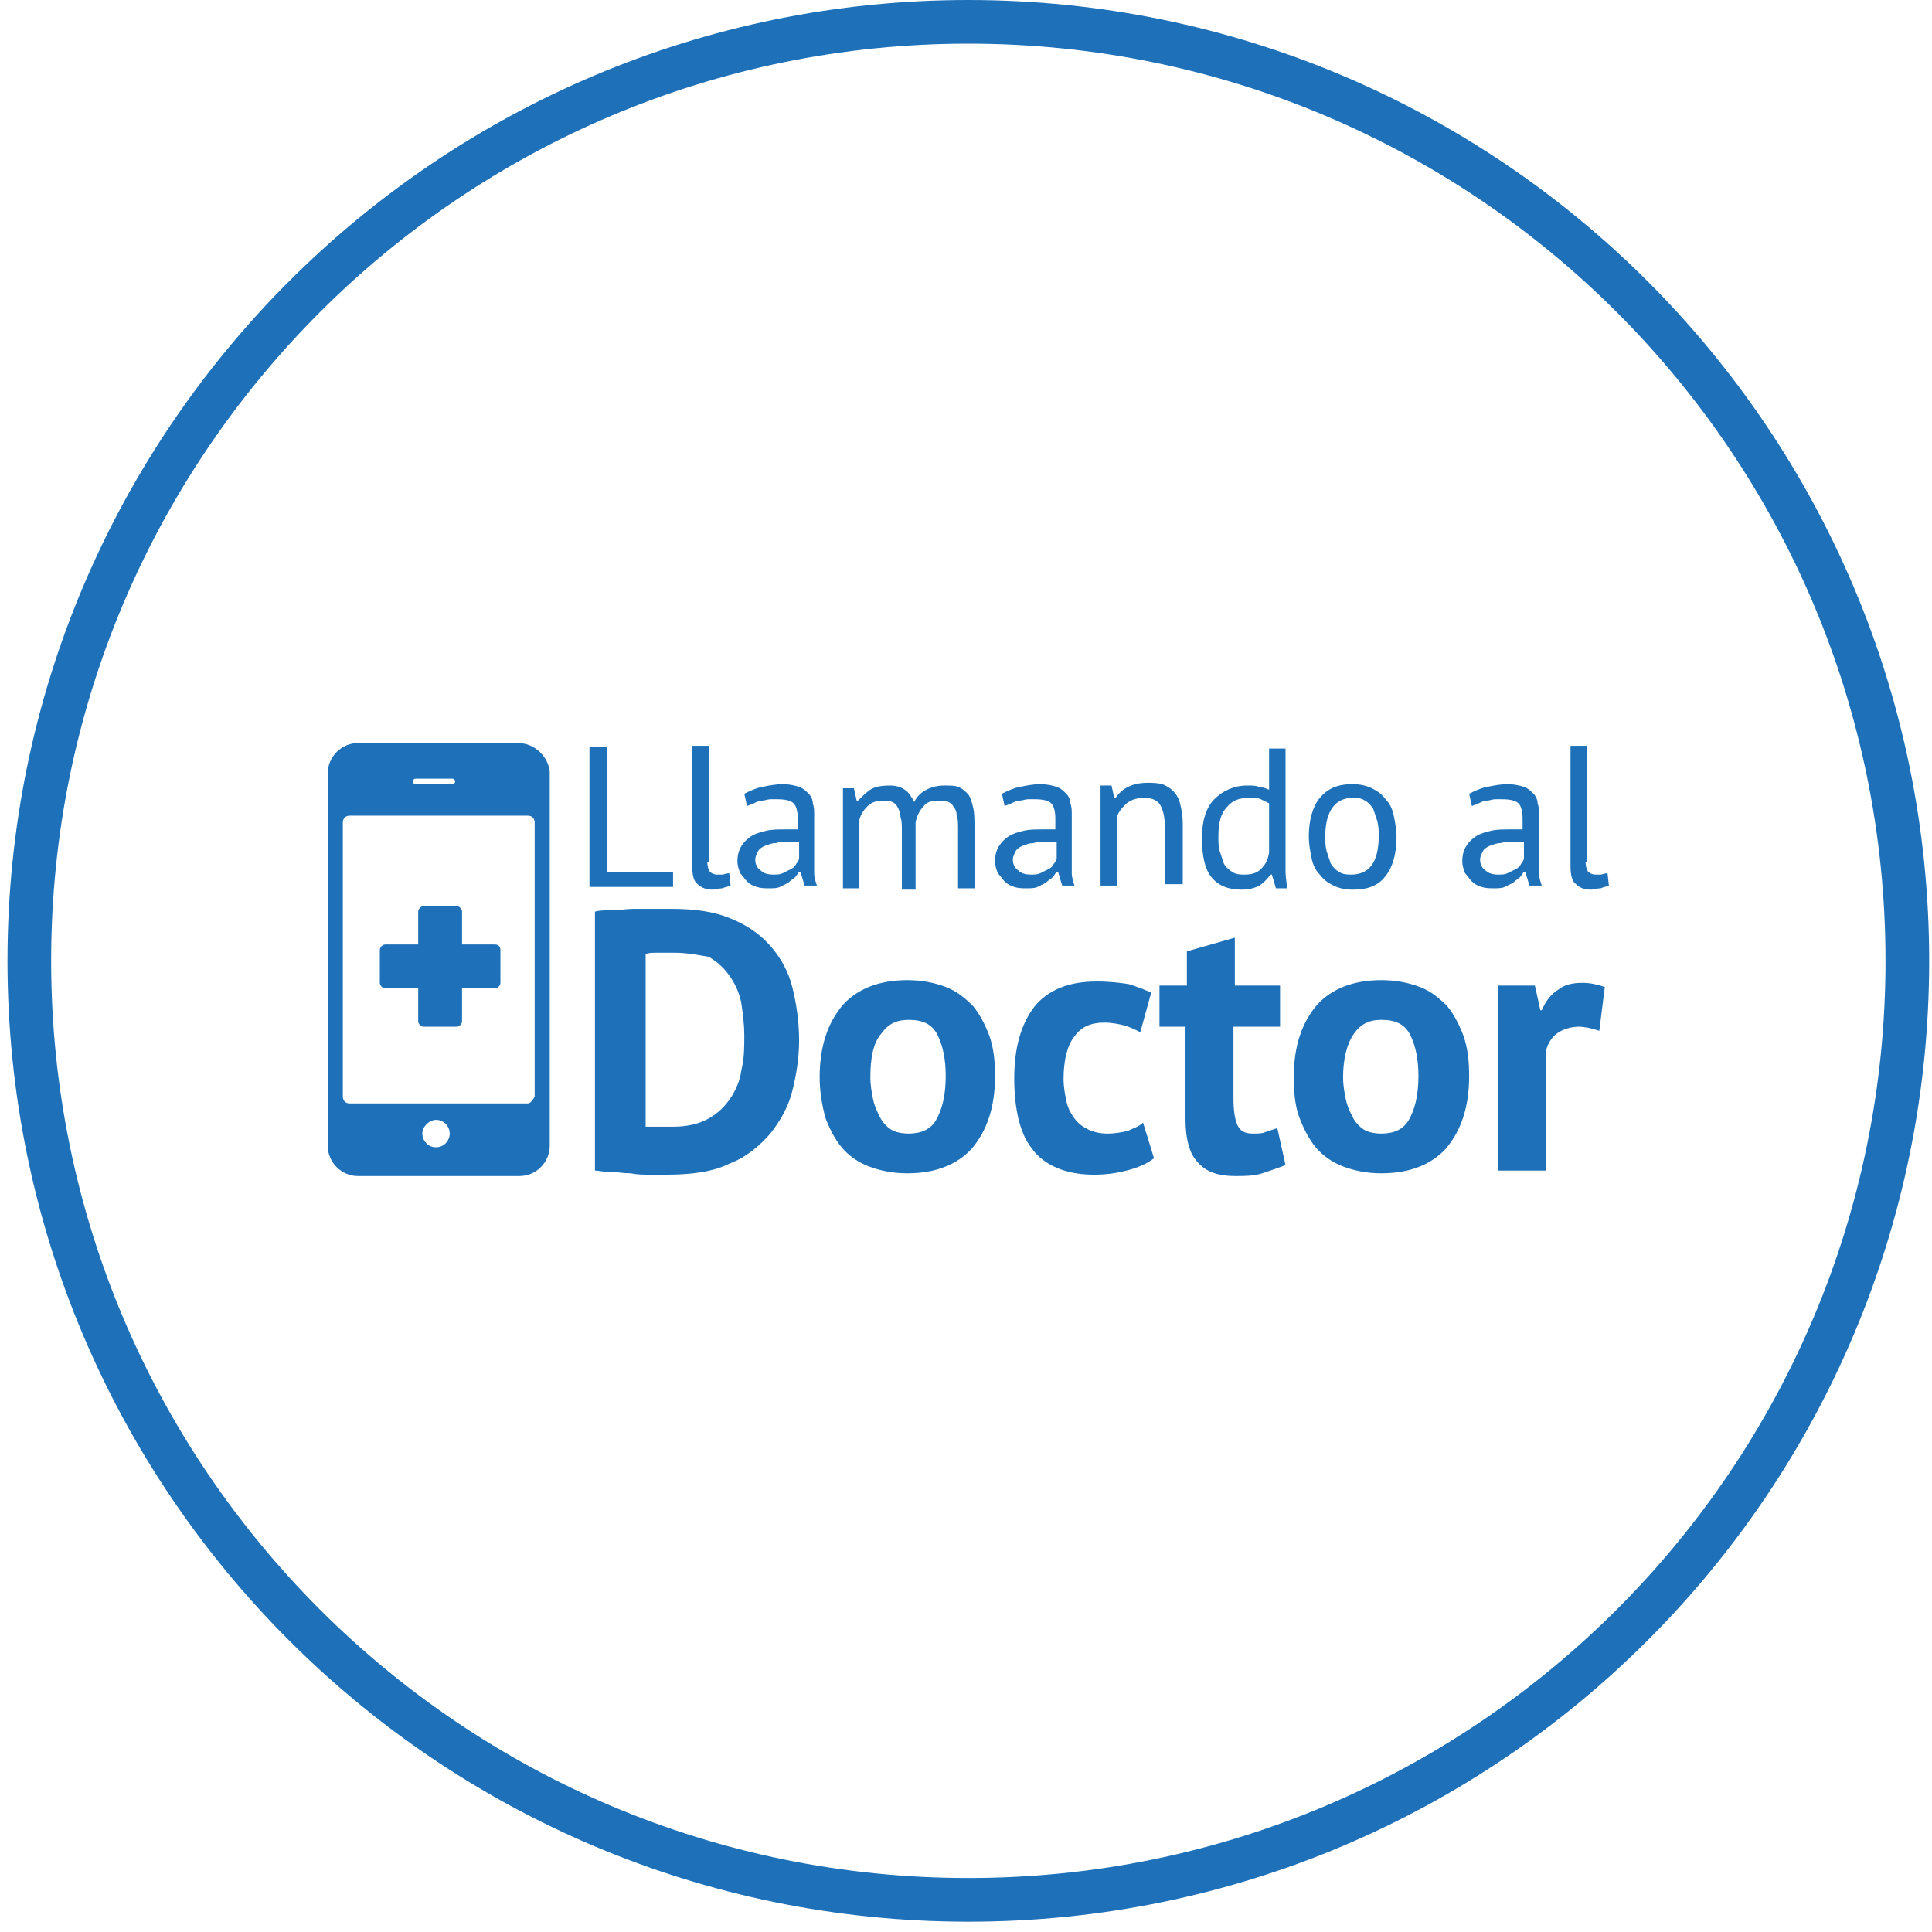 <svg width="177" height="177" viewBox="0 0 177 177" fill="none" xmlns="http://www.w3.org/2000/svg">
<path d="M88.714 174.056C41.202 174.056 2.686 135.54 2.686 88.028C2.686 40.516 41.202 2 88.714 2C136.226 2 174.742 40.516 174.742 88.028C174.742 135.54 136.226 174.056 88.714 174.056Z" stroke="#1E71B9" stroke-width="4"/>
<path d="M47.477 68.075H46.598H43.711H32.79C31.283 68.075 30.028 69.331 30.028 70.837V71.716V73.473V75.984V77.114V79.624V80.754V81.633V85.524V90.169V96.445V104.981C30.028 106.488 31.283 107.743 32.79 107.743H47.602C49.109 107.743 50.364 106.488 50.364 104.981V96.445V90.169V85.524V81.633V70.711C50.239 69.331 48.983 68.075 47.477 68.075ZM38.062 71.339H41.451C41.577 71.339 41.703 71.465 41.703 71.59C41.703 71.716 41.577 71.841 41.451 71.841H38.062C37.937 71.841 37.811 71.716 37.811 71.59C37.811 71.465 37.937 71.339 38.062 71.339ZM39.945 105.107C39.192 105.107 38.69 104.479 38.69 103.852C38.69 103.224 39.317 102.596 39.945 102.596C40.698 102.596 41.2 103.224 41.2 103.852C41.2 104.479 40.698 105.107 39.945 105.107ZM48.356 101.09H32.037C31.66 101.09 31.409 100.839 31.409 100.462V75.356C31.409 74.98 31.66 74.728 32.037 74.728H48.356C48.732 74.728 48.983 74.98 48.983 75.356V100.462C48.858 100.713 48.607 101.09 48.356 101.09Z" fill="#1E71B9"/>
<path d="M43.836 103.852H47.1C47.226 103.852 47.351 103.977 47.351 104.103C47.351 104.228 47.226 104.354 47.1 104.354H43.836C43.711 104.354 43.585 104.228 43.585 104.103C43.585 103.977 43.585 103.852 43.836 103.852Z" fill="#1E71B9"/>
<path d="M32.789 103.852H36.178C36.304 103.852 36.43 103.977 36.43 104.103C36.43 104.228 36.304 104.354 36.178 104.354H32.789C32.664 104.354 32.538 104.228 32.538 104.103C32.538 103.977 32.664 103.852 32.789 103.852Z" fill="#1E71B9"/>
<path d="M45.343 86.528H42.33V83.516C42.33 83.265 42.079 83.014 41.828 83.014H38.815C38.564 83.014 38.313 83.265 38.313 83.516V86.528H35.3C35.049 86.528 34.798 86.78 34.798 87.031V90.043C34.798 90.294 35.049 90.546 35.3 90.546H38.313V93.558C38.313 93.809 38.564 94.06 38.815 94.06H41.828C42.079 94.06 42.33 93.809 42.33 93.558V90.546H45.343C45.594 90.546 45.845 90.294 45.845 90.043V87.031C45.845 86.654 45.594 86.528 45.343 86.528Z" fill="#1E71B9"/>
<path d="M61.662 81.256H54.004V68.452H55.636V79.876H61.662V81.256Z" fill="#1E71B9"/>
<path d="M64.8 78.996C64.8 79.373 64.925 79.749 65.051 79.875C65.176 80.001 65.427 80.126 65.678 80.126C65.804 80.126 66.055 80.126 66.181 80.126C66.306 80.126 66.557 80.001 66.808 80.001L66.934 81.13C66.683 81.256 66.432 81.256 66.181 81.382C65.804 81.382 65.553 81.507 65.302 81.507C64.8 81.507 64.298 81.382 63.921 81.005C63.544 80.754 63.419 80.126 63.419 79.373V68.326H64.925V78.996H64.8Z" fill="#1E71B9"/>
<path d="M68.189 72.72C68.691 72.469 69.193 72.218 69.821 72.092C70.448 71.967 71.076 71.841 71.704 71.841C72.332 71.841 72.834 71.967 73.21 72.092C73.587 72.218 73.838 72.469 74.089 72.72C74.34 72.971 74.466 73.348 74.466 73.599C74.591 73.975 74.591 74.226 74.591 74.603C74.591 75.356 74.591 76.109 74.591 76.737C74.591 77.49 74.591 78.118 74.591 78.746C74.591 79.248 74.591 79.624 74.591 80.001C74.591 80.377 74.717 80.754 74.842 81.131H73.712L73.336 79.875H73.21C73.085 80.001 72.959 80.252 72.834 80.377C72.708 80.503 72.457 80.629 72.206 80.88C71.955 81.005 71.704 81.131 71.453 81.256C71.202 81.382 70.825 81.382 70.448 81.382C70.072 81.382 69.695 81.382 69.319 81.256C68.942 81.131 68.691 81.005 68.44 80.754C68.189 80.503 68.063 80.252 67.812 80.001C67.687 79.624 67.561 79.373 67.561 78.871C67.561 78.369 67.687 77.867 67.938 77.49C68.189 77.114 68.44 76.863 68.817 76.612C69.193 76.361 69.695 76.235 70.197 76.109C70.7 75.984 71.327 75.984 72.08 75.984H72.582C72.708 75.984 72.959 75.984 73.085 75.984C73.085 75.607 73.085 75.231 73.085 74.98C73.085 74.352 72.959 73.85 72.708 73.599C72.457 73.348 71.955 73.222 71.202 73.222C70.951 73.222 70.825 73.222 70.574 73.222C70.323 73.222 70.072 73.348 69.821 73.348C69.57 73.348 69.319 73.473 69.068 73.599C68.817 73.724 68.691 73.724 68.44 73.85L68.189 72.72ZM70.825 80.126C71.202 80.126 71.453 80.126 71.704 80.001C71.955 79.875 72.206 79.75 72.457 79.624C72.708 79.499 72.834 79.373 72.959 79.122C73.085 78.997 73.21 78.746 73.21 78.62V77.114C73.085 77.114 72.834 77.114 72.708 77.114C72.582 77.114 72.332 77.114 72.206 77.114C71.829 77.114 71.453 77.114 71.076 77.239C70.7 77.239 70.448 77.365 70.072 77.49C69.821 77.616 69.57 77.741 69.444 77.992C69.319 78.243 69.193 78.495 69.193 78.746C69.193 79.122 69.319 79.499 69.695 79.75C69.946 80.001 70.323 80.126 70.825 80.126Z" fill="#1E71B9"/>
<path d="M82.625 81.256V76.109C82.625 75.607 82.625 75.231 82.5 74.854C82.5 74.477 82.374 74.226 82.249 73.975C82.123 73.724 81.998 73.599 81.746 73.473C81.495 73.348 81.244 73.348 80.868 73.348C80.366 73.348 79.863 73.473 79.487 73.85C79.11 74.226 78.859 74.603 78.734 75.105V81.382H77.227V72.218H78.231L78.483 73.348H78.608C78.985 72.971 79.361 72.594 79.738 72.343C80.115 72.092 80.742 71.967 81.495 71.967C82.123 71.967 82.5 72.092 82.876 72.343C83.253 72.594 83.504 72.971 83.755 73.473C84.006 72.971 84.383 72.594 84.885 72.343C85.387 72.092 85.889 71.967 86.517 71.967C87.019 71.967 87.521 71.967 87.772 72.092C88.148 72.218 88.4 72.469 88.651 72.72C88.902 72.971 89.027 73.473 89.153 73.975C89.278 74.477 89.278 75.105 89.278 75.858V81.382H87.772V75.858C87.772 75.482 87.772 74.98 87.646 74.728C87.646 74.352 87.521 74.101 87.395 73.975C87.27 73.724 87.144 73.599 86.893 73.473C86.642 73.348 86.391 73.348 86.014 73.348C85.387 73.348 84.885 73.473 84.634 73.85C84.257 74.226 84.006 74.728 83.88 75.356V81.507H82.625V81.256Z" fill="#1E71B9"/>
<path d="M91.788 72.72C92.29 72.469 92.792 72.218 93.42 72.092C94.048 71.967 94.675 71.841 95.303 71.841C95.931 71.841 96.433 71.967 96.809 72.092C97.186 72.218 97.437 72.469 97.688 72.72C97.939 72.971 98.065 73.348 98.065 73.599C98.19 73.975 98.19 74.226 98.19 74.603C98.19 75.356 98.19 76.109 98.19 76.737C98.19 77.49 98.19 78.118 98.19 78.746C98.19 79.248 98.19 79.624 98.19 80.001C98.19 80.377 98.316 80.754 98.441 81.131H97.311L96.935 79.875H96.809C96.684 80.001 96.558 80.252 96.433 80.377C96.307 80.503 96.056 80.629 95.805 80.88C95.554 81.005 95.303 81.131 95.052 81.256C94.801 81.382 94.424 81.382 94.048 81.382C93.671 81.382 93.294 81.382 92.918 81.256C92.541 81.131 92.29 81.005 92.039 80.754C91.788 80.503 91.662 80.252 91.411 80.001C91.286 79.624 91.16 79.373 91.16 78.871C91.16 78.369 91.286 77.867 91.537 77.49C91.788 77.114 92.039 76.863 92.416 76.612C92.792 76.361 93.294 76.235 93.797 76.109C94.299 75.984 94.926 75.984 95.68 75.984H96.182C96.307 75.984 96.558 75.984 96.684 75.984C96.684 75.607 96.684 75.231 96.684 74.98C96.684 74.352 96.558 73.85 96.307 73.599C96.056 73.348 95.554 73.222 94.801 73.222C94.55 73.222 94.424 73.222 94.173 73.222C93.922 73.222 93.671 73.348 93.42 73.348C93.169 73.348 92.918 73.473 92.667 73.599C92.416 73.724 92.29 73.724 92.039 73.85L91.788 72.72ZM94.424 80.126C94.801 80.126 95.052 80.126 95.303 80.001C95.554 79.875 95.805 79.75 96.056 79.624C96.307 79.499 96.433 79.373 96.558 79.122C96.684 78.997 96.809 78.746 96.809 78.62V77.114C96.684 77.114 96.433 77.114 96.307 77.114C96.182 77.114 95.931 77.114 95.805 77.114C95.428 77.114 95.052 77.114 94.675 77.239C94.299 77.239 94.048 77.365 93.671 77.49C93.42 77.616 93.169 77.741 93.043 77.992C92.918 78.243 92.792 78.495 92.792 78.746C92.792 79.122 92.918 79.499 93.294 79.75C93.546 80.001 93.922 80.126 94.424 80.126Z" fill="#1E71B9"/>
<path d="M106.726 81.256V75.984C106.726 74.98 106.601 74.352 106.35 73.85C106.099 73.348 105.597 73.097 104.843 73.097C104.216 73.097 103.714 73.222 103.212 73.599C102.835 73.975 102.458 74.352 102.333 74.854V81.131H100.826V71.967H101.831L102.082 73.097H102.207C102.458 72.72 102.835 72.344 103.337 72.092C103.839 71.841 104.467 71.716 105.095 71.716C105.597 71.716 105.973 71.716 106.475 71.841C106.852 71.967 107.229 72.218 107.48 72.469C107.731 72.72 107.982 73.097 108.107 73.599C108.233 74.101 108.358 74.729 108.358 75.482V81.005H106.726V81.256Z" fill="#1E71B9"/>
<path d="M117.774 78.118C117.774 78.746 117.774 79.248 117.774 79.876C117.774 80.378 117.899 80.88 117.899 81.382H116.895L116.519 80.126H116.393C116.142 80.503 115.765 80.88 115.389 81.131C114.887 81.382 114.385 81.507 113.757 81.507C112.502 81.507 111.623 81.131 110.995 80.378C110.367 79.624 110.116 78.369 110.116 76.737C110.116 75.231 110.493 73.975 111.246 73.222C111.999 72.469 113.004 71.967 114.259 71.967C114.761 71.967 115.012 71.967 115.389 72.093C115.64 72.093 115.891 72.218 116.267 72.344V68.578H117.774V78.118ZM114.008 80.126C114.636 80.126 115.138 80.001 115.514 79.624C115.891 79.248 116.142 78.871 116.267 78.118V73.599C116.016 73.473 115.765 73.348 115.514 73.222C115.263 73.097 114.887 73.097 114.385 73.097C113.506 73.097 112.878 73.348 112.376 73.975C111.874 74.478 111.623 75.356 111.623 76.612C111.623 77.114 111.623 77.616 111.748 77.993C111.874 78.369 111.999 78.746 112.125 79.122C112.25 79.373 112.502 79.624 112.878 79.876C113.255 80.126 113.631 80.126 114.008 80.126Z" fill="#1E71B9"/>
<path d="M119.908 76.612C119.908 75.105 120.285 73.85 120.913 73.097C121.666 72.218 122.545 71.841 123.925 71.841C124.553 71.841 125.181 71.967 125.683 72.218C126.185 72.469 126.562 72.72 126.938 73.222C127.315 73.599 127.566 74.101 127.691 74.729C127.817 75.356 127.942 75.984 127.942 76.737C127.942 78.243 127.566 79.499 126.938 80.252C126.311 81.131 125.306 81.507 123.925 81.507C123.298 81.507 122.67 81.382 122.168 81.131C121.666 80.88 121.289 80.629 120.913 80.126C120.536 79.75 120.285 79.248 120.16 78.62C120.034 77.992 119.908 77.365 119.908 76.612ZM121.415 76.612C121.415 77.114 121.415 77.49 121.54 77.992C121.666 78.369 121.791 78.746 121.917 79.122C122.168 79.499 122.419 79.75 122.67 79.875C123.047 80.126 123.423 80.126 123.8 80.126C125.432 80.126 126.311 78.997 126.311 76.612C126.311 76.109 126.311 75.733 126.185 75.231C126.059 74.854 125.934 74.478 125.808 74.101C125.557 73.724 125.306 73.473 125.055 73.348C124.679 73.097 124.302 73.097 123.925 73.097C122.294 73.097 121.415 74.352 121.415 76.612Z" fill="#1E71B9"/>
<path d="M134.595 72.72C135.097 72.469 135.599 72.218 136.227 72.092C136.855 71.967 137.482 71.841 138.11 71.841C138.738 71.841 139.24 71.967 139.616 72.092C139.993 72.218 140.244 72.469 140.495 72.72C140.746 72.971 140.872 73.348 140.872 73.599C140.997 73.975 140.997 74.226 140.997 74.603C140.997 75.356 140.997 76.109 140.997 76.737C140.997 77.49 140.997 78.118 140.997 78.746C140.997 79.248 140.997 79.624 140.997 80.001C140.997 80.377 141.123 80.754 141.248 81.131H140.119L139.742 79.875H139.616C139.491 80.001 139.365 80.252 139.24 80.377C139.114 80.503 138.863 80.629 138.612 80.88C138.361 81.005 138.11 81.131 137.859 81.256C137.608 81.382 137.231 81.382 136.855 81.382C136.478 81.382 136.102 81.382 135.725 81.256C135.348 81.131 135.097 81.005 134.846 80.754C134.595 80.503 134.47 80.252 134.219 80.001C134.093 79.624 133.968 79.373 133.968 78.871C133.968 78.369 134.093 77.867 134.344 77.49C134.595 77.114 134.846 76.863 135.223 76.612C135.599 76.361 136.102 76.235 136.604 76.109C137.106 75.984 137.733 75.984 138.487 75.984H138.989C139.114 75.984 139.365 75.984 139.491 75.984C139.491 75.607 139.491 75.231 139.491 74.98C139.491 74.352 139.365 73.85 139.114 73.599C138.863 73.348 138.361 73.222 137.608 73.222C137.357 73.222 137.231 73.222 136.98 73.222C136.729 73.222 136.478 73.348 136.227 73.348C135.976 73.348 135.725 73.473 135.474 73.599C135.223 73.724 135.097 73.724 134.846 73.85L134.595 72.72ZM137.231 80.126C137.608 80.126 137.859 80.126 138.11 80.001C138.361 79.875 138.612 79.75 138.863 79.624C139.114 79.499 139.24 79.373 139.365 79.122C139.491 78.997 139.616 78.746 139.616 78.62V77.114C139.491 77.114 139.24 77.114 139.114 77.114C138.989 77.114 138.738 77.114 138.612 77.114C138.236 77.114 137.859 77.114 137.482 77.239C137.106 77.239 136.855 77.365 136.478 77.49C136.227 77.616 135.976 77.741 135.851 77.992C135.725 78.243 135.599 78.495 135.599 78.746C135.599 79.122 135.725 79.499 136.102 79.75C136.353 80.001 136.729 80.126 137.231 80.126Z" fill="#1E71B9"/>
<path d="M145.264 78.996C145.264 79.373 145.39 79.749 145.515 79.875C145.641 80.001 145.892 80.126 146.143 80.126C146.268 80.126 146.519 80.126 146.645 80.126C146.771 80.126 147.022 80.001 147.273 80.001L147.398 81.13C147.147 81.256 146.896 81.256 146.645 81.382C146.268 81.382 146.017 81.507 145.766 81.507C145.264 81.507 144.762 81.382 144.385 81.005C144.009 80.754 143.883 80.126 143.883 79.373V68.326H145.39V78.996H145.264Z" fill="#1E71B9"/>
<path d="M54.506 83.516C55.008 83.39 55.51 83.39 56.138 83.39C56.766 83.39 57.393 83.265 58.021 83.265C58.649 83.265 59.276 83.265 59.904 83.265C60.532 83.265 61.034 83.265 61.536 83.265C63.67 83.265 65.427 83.516 66.934 84.143C68.44 84.771 69.57 85.524 70.574 86.654C71.453 87.658 72.206 88.914 72.583 90.42C72.959 91.926 73.21 93.558 73.21 95.316C73.21 96.948 72.959 98.454 72.583 99.96C72.206 101.467 71.453 102.722 70.574 103.852C69.57 104.982 68.44 105.986 66.808 106.613C65.302 107.367 63.293 107.618 61.034 107.618C60.657 107.618 60.155 107.618 59.653 107.618C59.025 107.618 58.398 107.618 57.77 107.492C57.142 107.492 56.515 107.367 55.887 107.367C55.259 107.367 54.883 107.241 54.506 107.241V83.516ZM61.787 87.282C61.285 87.282 60.783 87.282 60.281 87.282C59.778 87.282 59.402 87.282 59.151 87.407V103.224C59.276 103.224 59.402 103.224 59.653 103.224C59.904 103.224 60.155 103.224 60.406 103.224C60.657 103.224 60.908 103.224 61.159 103.224C61.41 103.224 61.536 103.224 61.661 103.224C62.917 103.224 64.046 102.973 64.925 102.471C65.804 101.969 66.432 101.341 66.934 100.588C67.436 99.835 67.812 98.956 67.938 97.952C68.189 96.948 68.189 95.943 68.189 94.814C68.189 93.935 68.064 92.931 67.938 92.052C67.812 91.173 67.436 90.294 66.934 89.541C66.432 88.788 65.804 88.16 64.925 87.658C64.172 87.533 63.042 87.282 61.787 87.282Z" fill="#1E71B9"/>
<path d="M75.093 98.705C75.093 95.818 75.846 93.684 77.227 92.052C78.608 90.546 80.616 89.793 83.127 89.793C84.508 89.793 85.638 90.043 86.642 90.42C87.646 90.797 88.399 91.424 89.153 92.177C89.78 92.931 90.282 93.935 90.659 94.939C91.035 96.069 91.161 97.199 91.161 98.58C91.161 101.467 90.408 103.601 89.027 105.233C87.646 106.739 85.638 107.492 83.127 107.492C81.746 107.492 80.616 107.241 79.612 106.865C78.608 106.488 77.729 105.86 77.102 105.107C76.474 104.354 75.972 103.35 75.595 102.346C75.344 101.341 75.093 100.086 75.093 98.705ZM79.738 98.705C79.738 99.458 79.863 100.086 79.989 100.714C80.114 101.341 80.365 101.843 80.616 102.346C80.868 102.848 81.244 103.224 81.621 103.475C81.997 103.726 82.625 103.852 83.253 103.852C84.382 103.852 85.261 103.475 85.763 102.597C86.265 101.718 86.642 100.463 86.642 98.58C86.642 97.073 86.391 95.818 85.889 94.814C85.387 93.809 84.508 93.433 83.253 93.433C82.123 93.433 81.37 93.809 80.742 94.688C79.989 95.567 79.738 96.948 79.738 98.705Z" fill="#1E71B9"/>
<path d="M105.723 106.112C105.095 106.614 104.217 106.99 103.212 107.241C102.208 107.492 101.329 107.618 100.2 107.618C98.819 107.618 97.689 107.367 96.81 106.99C95.931 106.614 95.053 105.986 94.551 105.233C93.923 104.48 93.546 103.475 93.295 102.471C93.044 101.341 92.919 100.212 92.919 98.831C92.919 95.943 93.546 93.809 94.802 92.177C96.057 90.671 97.94 89.918 100.451 89.918C101.706 89.918 102.71 90.043 103.463 90.169C104.217 90.42 104.844 90.671 105.472 90.922L104.468 94.563C103.965 94.312 103.463 94.061 102.961 93.935C102.459 93.809 101.831 93.684 101.204 93.684C99.948 93.684 99.07 94.061 98.442 94.939C97.814 95.692 97.438 97.073 97.438 98.831C97.438 99.584 97.563 100.212 97.689 100.839C97.814 101.467 98.066 101.969 98.442 102.471C98.819 102.973 99.195 103.224 99.697 103.475C100.2 103.726 100.827 103.852 101.455 103.852C102.208 103.852 102.836 103.726 103.338 103.601C103.84 103.35 104.342 103.224 104.719 102.848L105.723 106.112Z" fill="#1E71B9"/>
<path d="M106.351 90.294H108.736V87.156L113.129 85.901V90.294H117.272V94.06H113.004V100.588C113.004 101.718 113.129 102.597 113.38 103.099C113.631 103.601 114.008 103.852 114.761 103.852C115.263 103.852 115.64 103.852 115.891 103.726C116.268 103.601 116.644 103.475 117.021 103.35L117.774 106.739C117.146 106.99 116.393 107.241 115.64 107.492C114.887 107.743 114.008 107.743 113.129 107.743C111.623 107.743 110.493 107.367 109.74 106.488C108.987 105.735 108.61 104.354 108.61 102.597V94.06H106.225V90.294H106.351Z" fill="#1E71B9"/>
<path d="M118.527 98.705C118.527 95.818 119.28 93.684 120.661 92.052C122.042 90.546 124.05 89.793 126.561 89.793C127.942 89.793 129.072 90.043 130.076 90.42C131.08 90.797 131.833 91.424 132.587 92.177C133.214 92.931 133.716 93.935 134.093 94.939C134.47 96.069 134.595 97.199 134.595 98.58C134.595 101.467 133.842 103.601 132.461 105.233C131.08 106.739 129.072 107.492 126.561 107.492C125.18 107.492 124.05 107.241 123.046 106.865C122.042 106.488 121.163 105.86 120.536 105.107C119.908 104.354 119.406 103.35 119.029 102.346C118.653 101.341 118.527 100.086 118.527 98.705ZM123.046 98.705C123.046 99.458 123.172 100.086 123.297 100.714C123.423 101.341 123.674 101.843 123.925 102.346C124.176 102.848 124.553 103.224 124.929 103.475C125.306 103.726 125.933 103.852 126.561 103.852C127.691 103.852 128.57 103.475 129.072 102.597C129.574 101.718 129.95 100.463 129.95 98.58C129.95 97.073 129.699 95.818 129.197 94.814C128.695 93.809 127.816 93.433 126.561 93.433C125.431 93.433 124.678 93.809 124.05 94.688C123.423 95.567 123.046 96.948 123.046 98.705Z" fill="#1E71B9"/>
<path d="M146.52 94.437C145.767 94.186 145.139 94.061 144.637 94.061C143.884 94.061 143.131 94.311 142.629 94.688C142.127 95.065 141.75 95.692 141.625 96.32V107.241H137.231V90.294H140.62L141.122 92.554H141.248C141.625 91.675 142.127 91.048 142.754 90.671C143.382 90.169 144.135 90.043 145.014 90.043C145.642 90.043 146.269 90.169 147.022 90.42L146.52 94.437Z" fill="#1E71B9"/>
</svg>
